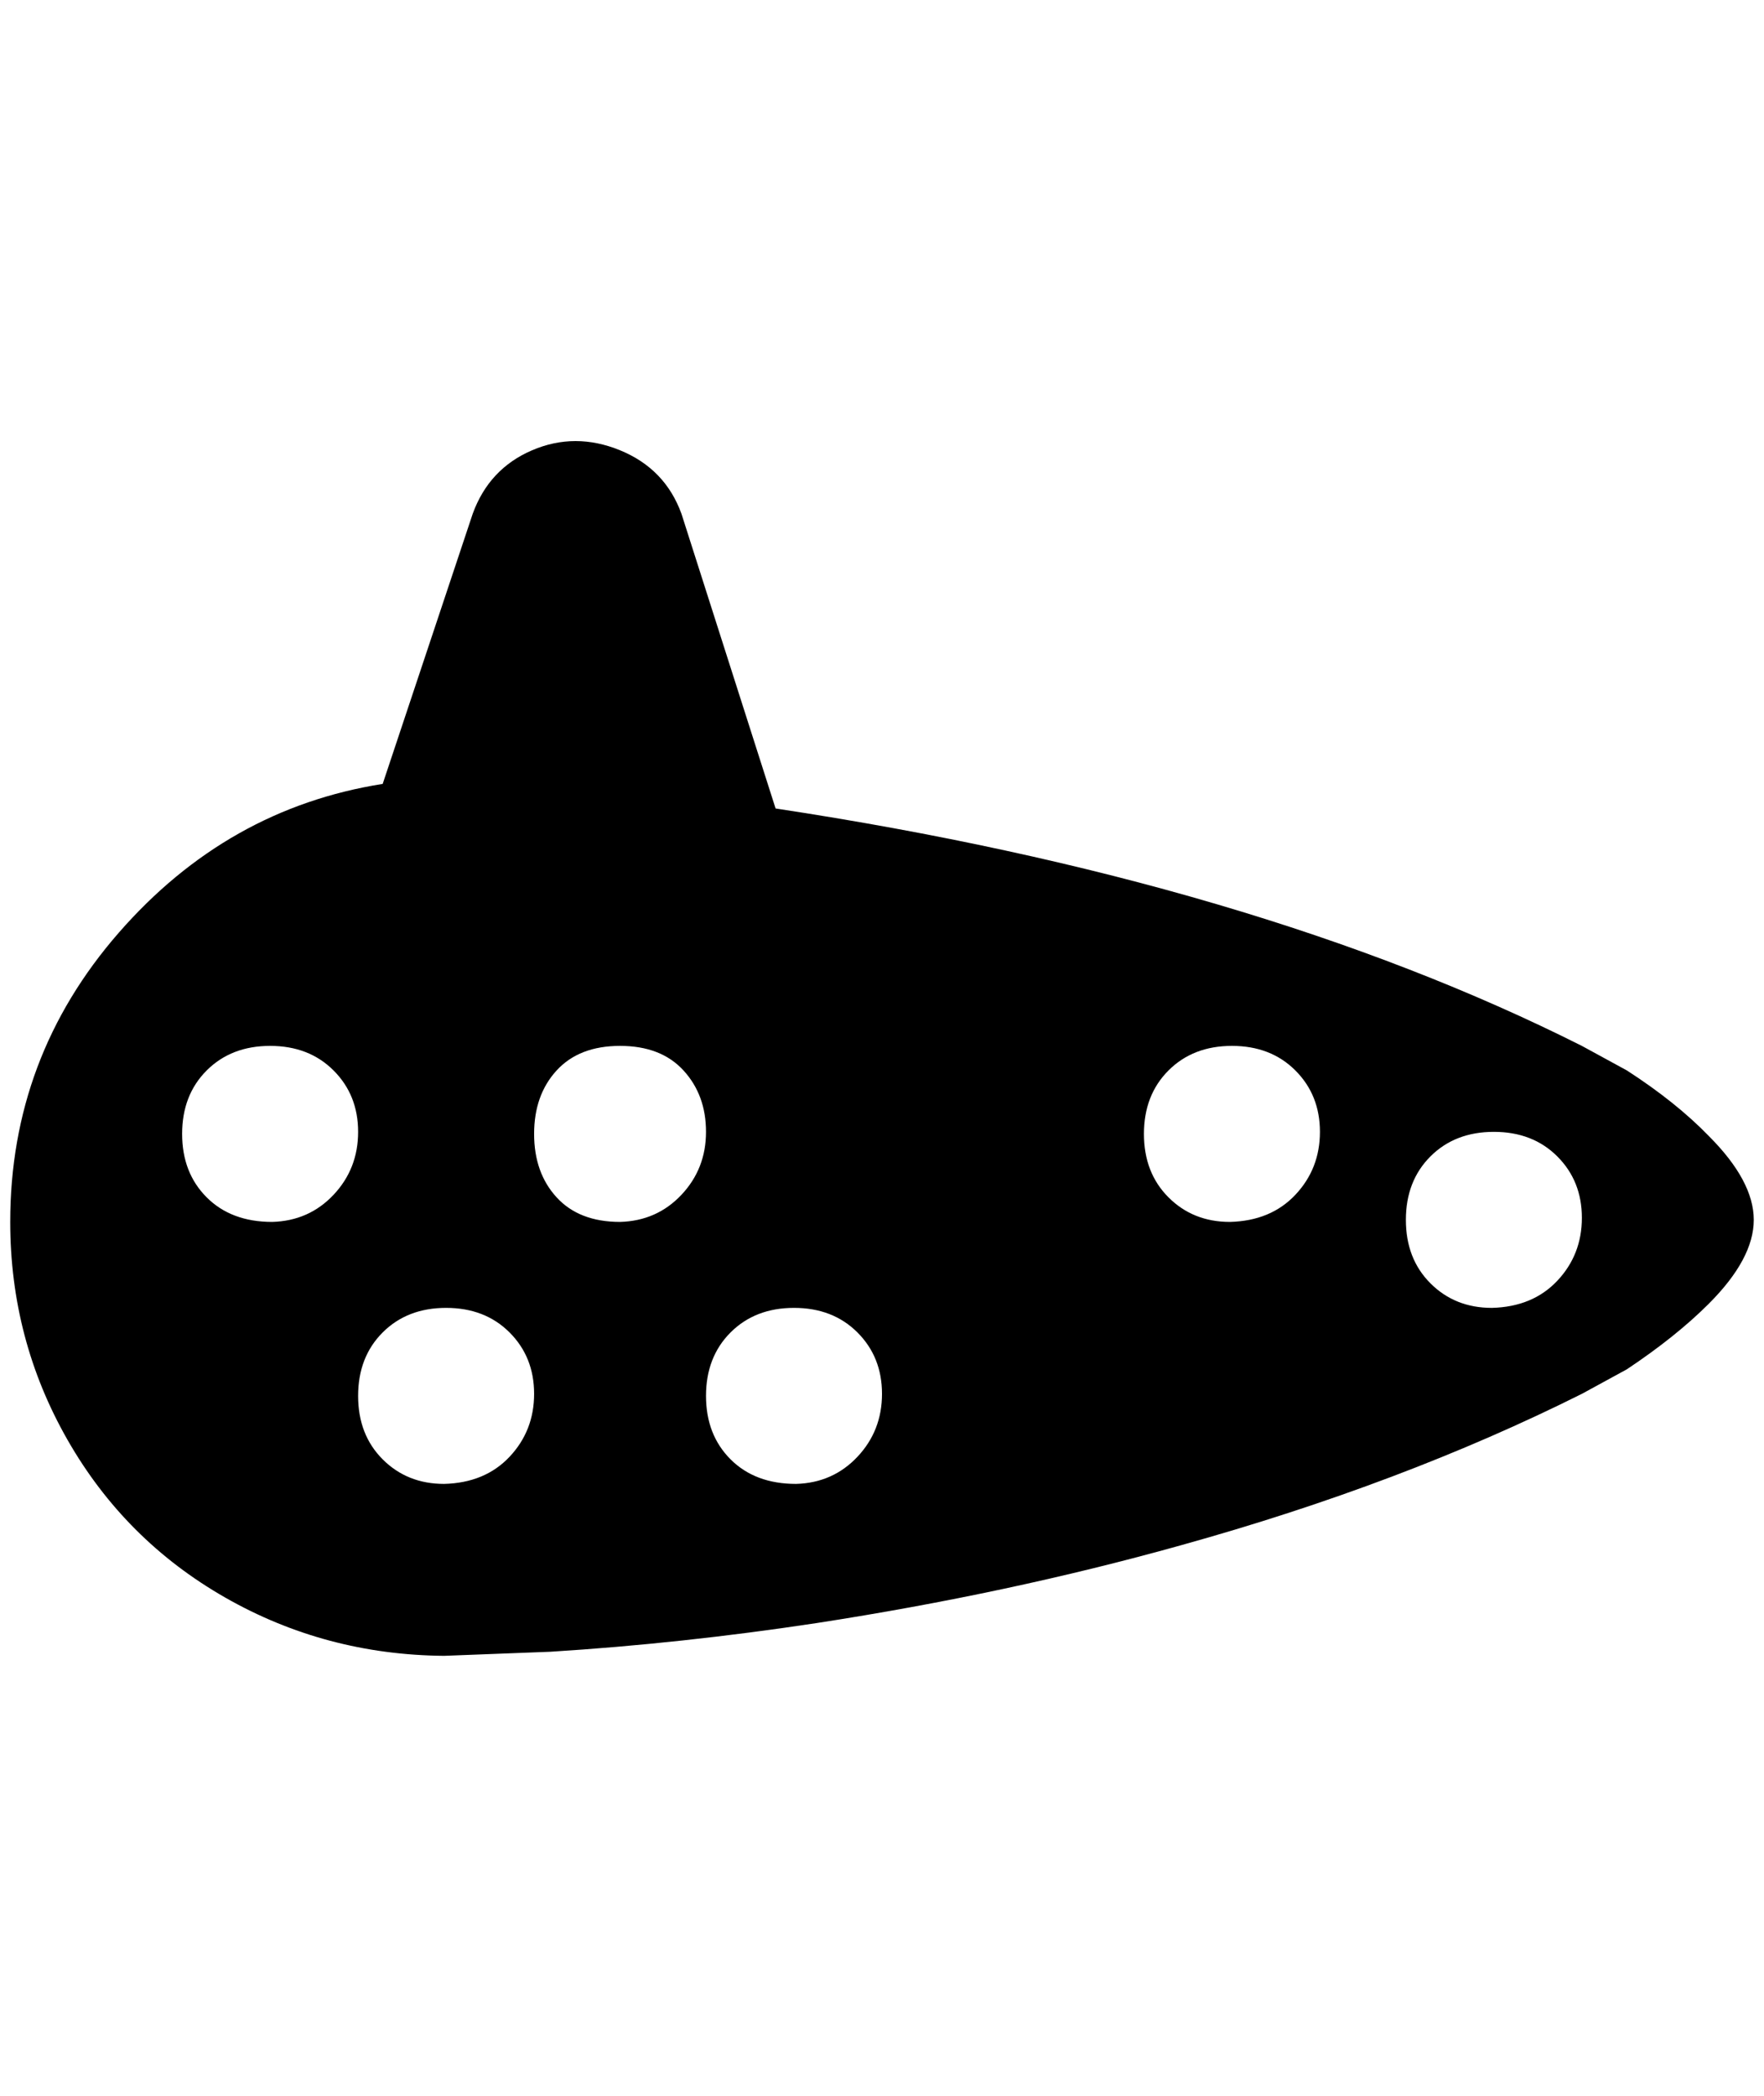 <?xml version="1.0" standalone="no"?>
<!DOCTYPE svg PUBLIC "-//W3C//DTD SVG 1.1//EN" "http://www.w3.org/Graphics/SVG/1.1/DTD/svg11.dtd" >
<svg xmlns="http://www.w3.org/2000/svg" xmlns:xlink="http://www.w3.org/1999/xlink" version="1.1" viewBox="-10 0 1724 2048">
   <path fill="currentColor"
d="M1536 1022q-320 -161 -788 -232l-92 -288q-16 -44 -60 -62t-86 0t-58 62l-88 264q-152 24 -258 145.5t-106 282.5q0 115 56 213t154 154t214 57l104 -4q128 -8 260 -28q188 -29 356 -76q216 -60 392 -148l44 -24q48 -32 80 -64q44 -44 44 -82t-44 -82q-32 -33 -80 -64z
M256 1194q-40 0 -64 -24t-24 -62t24 -62t62 -24t62 24t24 60t-24 61.5t-60 26.5zM424 1450q-36 0 -60 -24t-24 -62t24 -62t62 -24t62 24t24 60t-24 61.5t-64 26.5zM596 1194q-40 0 -62 -24t-22 -62t22 -62t62 -24t62 24t22 60t-24 61.5t-60 26.5zM768 1450q-40 0 -64 -24
t-24 -62t24 -62t62 -24t62 24t24 60t-24 61.5t-60 26.5zM1192 1194q-36 0 -60 -24t-24 -62t24 -62t62 -24t62 24t24 60t-24 61.5t-64 26.5zM1448 1278q-36 0 -60 -24t-24 -62t24 -62t62 -24t62 24t24 60t-24 61.5t-64 26.5z" />
</svg>
